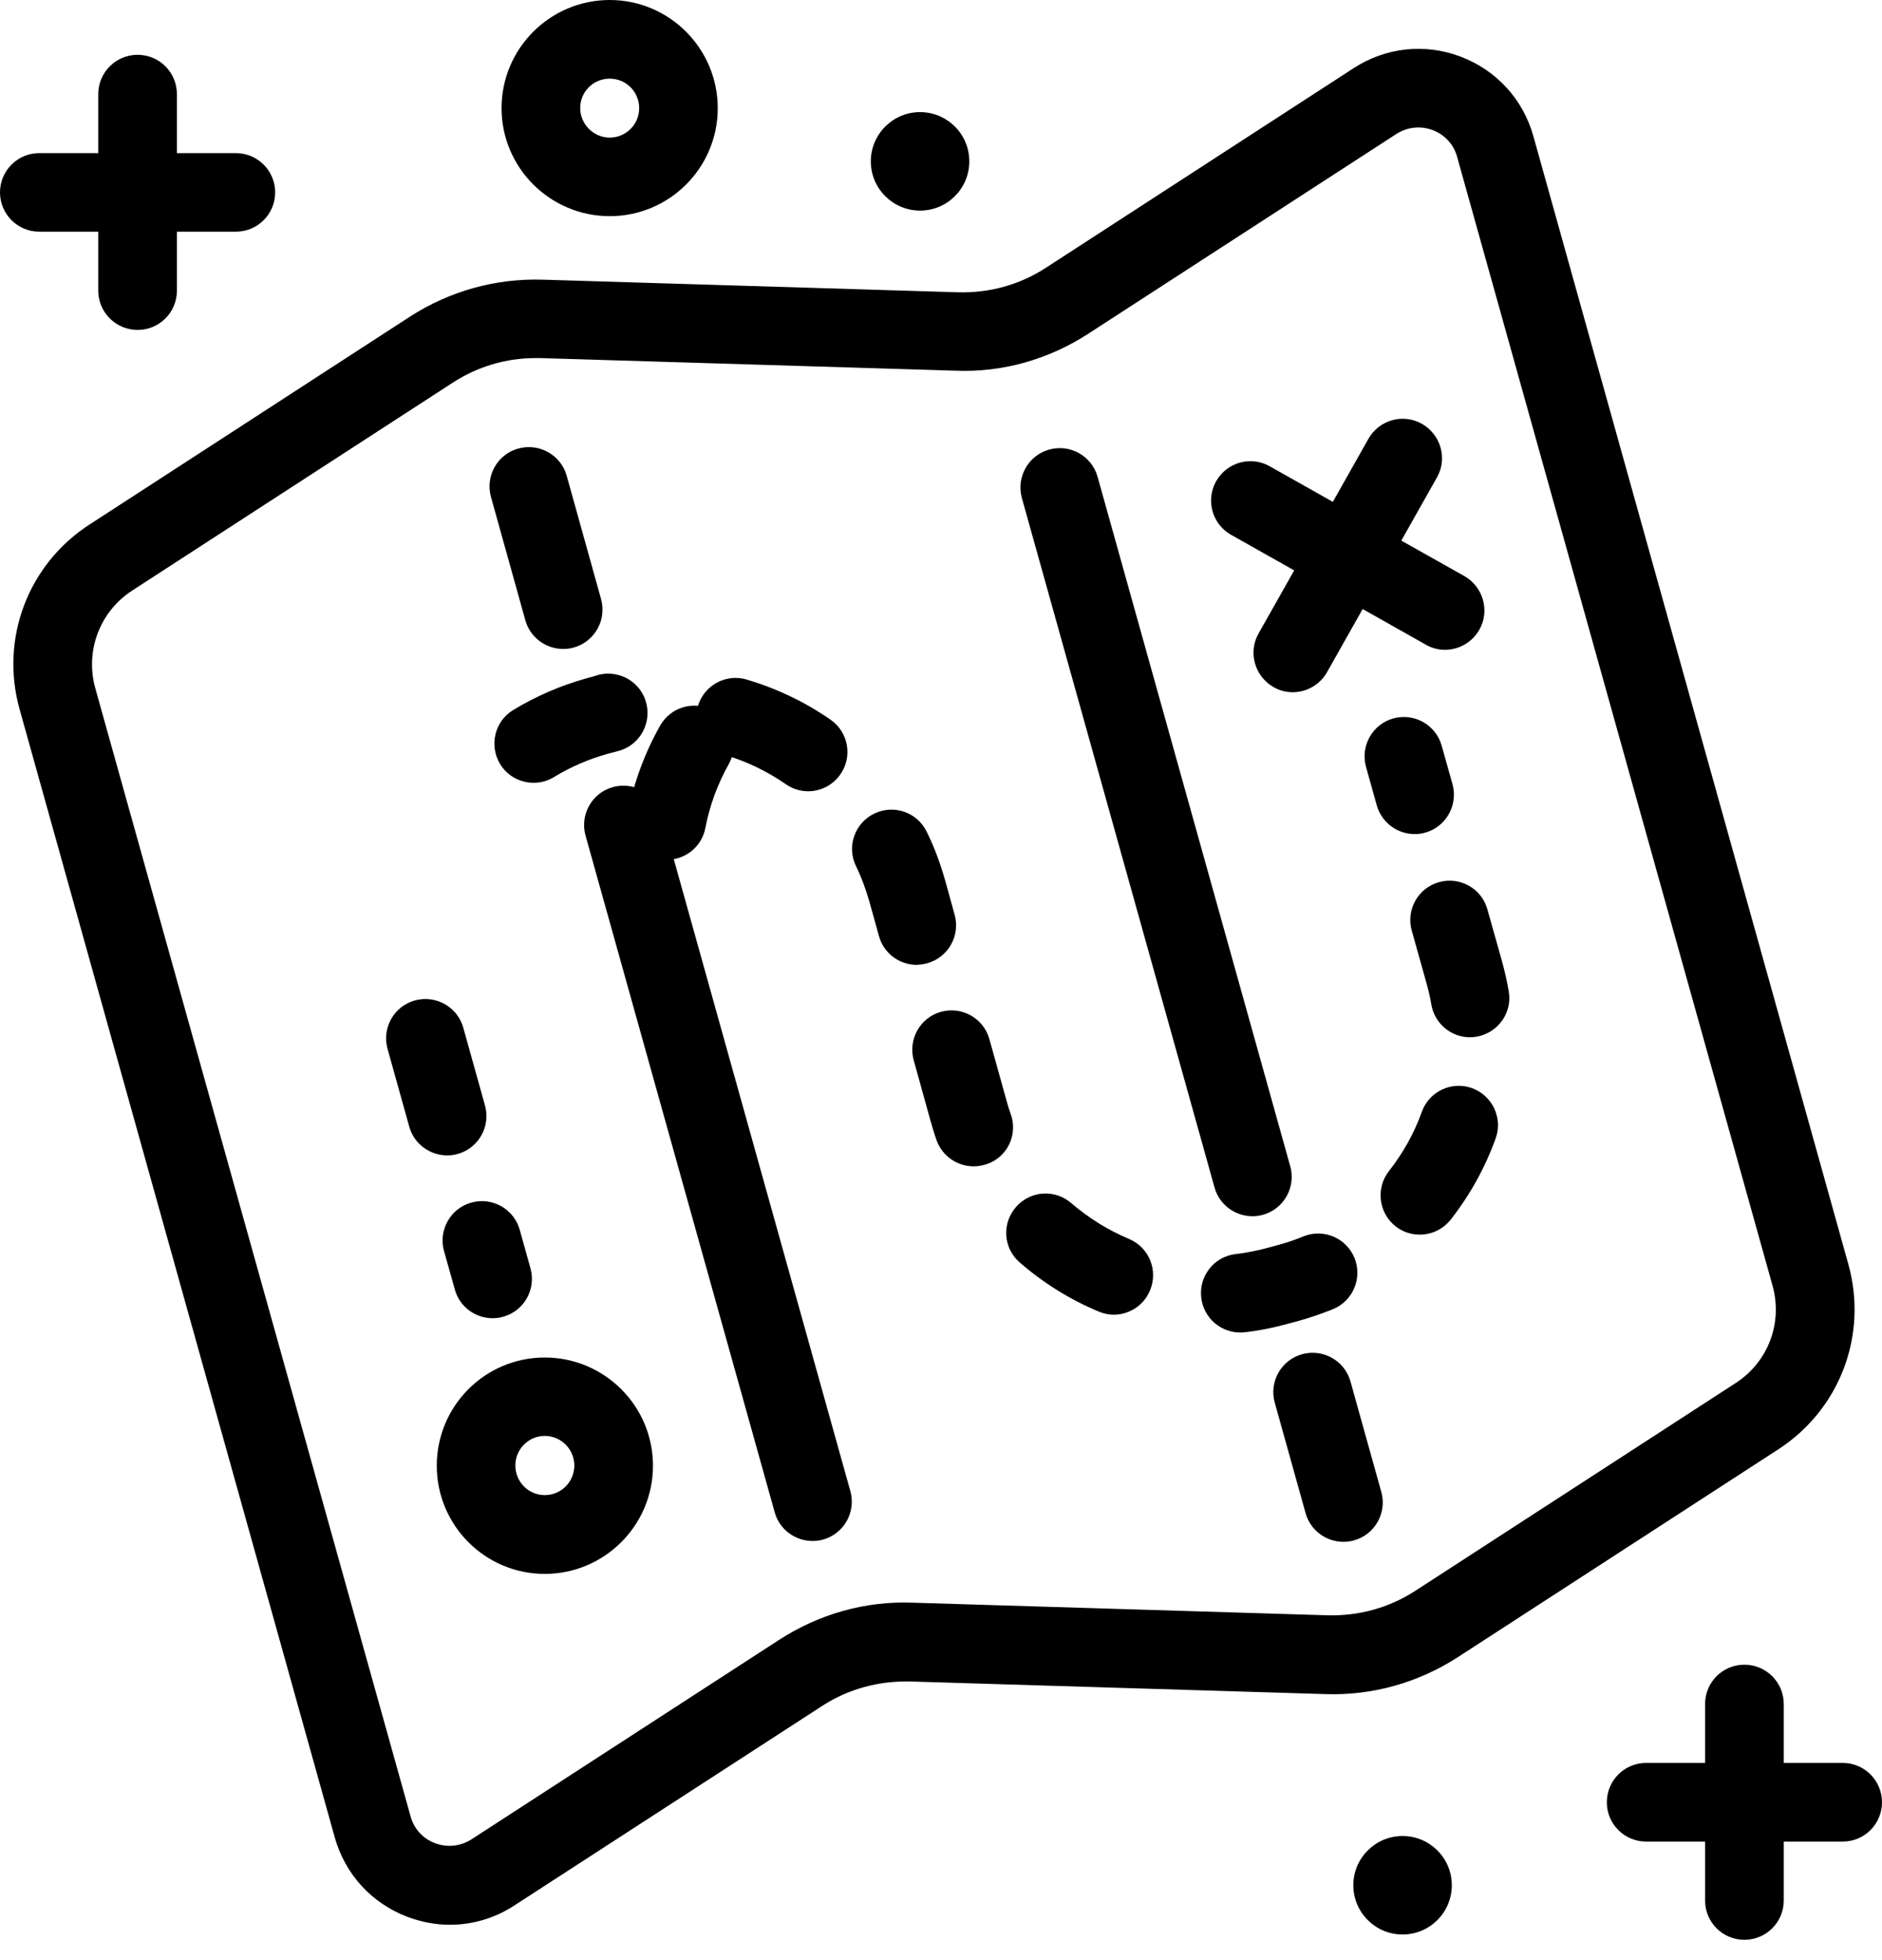 <svg width="24" height="25" viewBox="0 0 24 25" fill="none" xmlns="http://www.w3.org/2000/svg">
<path d="M7.776 2.757C8.536 2.757 9.153 2.14 9.153 1.38C9.153 0.62 8.536 0 7.776 0C7.016 0 6.396 0.617 6.396 1.38C6.396 2.137 7.013 2.757 7.776 2.757ZM7.776 1.003C7.984 1.003 8.151 1.171 8.151 1.38C8.151 1.588 7.982 1.755 7.776 1.755C7.57 1.755 7.399 1.586 7.399 1.377C7.399 1.169 7.567 1.003 7.776 1.003Z" fill="black"/>
<path d="M6.947 17.314C6.187 17.314 5.57 17.931 5.57 18.694C5.57 19.456 6.187 20.074 6.947 20.074C7.707 20.074 8.327 19.456 8.327 18.694C8.327 17.931 7.707 17.314 6.947 17.314ZM6.947 19.069C6.739 19.069 6.572 18.9 6.572 18.691C6.572 18.483 6.741 18.314 6.947 18.314C7.153 18.314 7.324 18.483 7.324 18.691C7.324 18.9 7.156 19.069 6.947 19.069Z" fill="black"/>
<path d="M11.733 2.686C12.08 2.686 12.361 2.405 12.361 2.058C12.361 1.711 12.08 1.43 11.733 1.43C11.387 1.43 11.105 1.711 11.105 2.058C11.105 2.405 11.387 2.686 11.733 2.686Z" fill="black"/>
<path d="M17.886 24.673C18.233 24.673 18.514 24.392 18.514 24.045C18.514 23.698 18.233 23.417 17.886 23.417C17.54 23.417 17.258 23.698 17.258 24.045C17.258 24.392 17.54 24.673 17.886 24.673Z" fill="black"/>
<path d="M23.499 22.485H22.747V21.733C22.747 21.456 22.522 21.232 22.245 21.232C21.968 21.232 21.744 21.456 21.744 21.733V22.485H20.992C20.715 22.485 20.491 22.709 20.491 22.987C20.491 23.264 20.715 23.488 20.992 23.488H21.744V24.24C21.744 24.517 21.968 24.741 22.245 24.741C22.522 24.741 22.747 24.517 22.747 24.24V23.488H23.499C23.776 23.488 24 23.264 24 22.987C24 22.709 23.776 22.485 23.499 22.485Z" fill="black"/>
<path d="M1.253 2.955V3.707C1.253 3.984 1.478 4.208 1.755 4.208C2.032 4.208 2.256 3.984 2.256 3.707V2.955H3.008C3.285 2.955 3.509 2.731 3.509 2.454C3.509 2.177 3.285 1.953 3.008 1.953H2.256V1.201C2.256 0.923 2.032 0.699 1.755 0.699C1.478 0.699 1.253 0.923 1.253 1.201V1.953H0.501C0.224 1.953 0 2.177 0 2.454C0 2.731 0.224 2.955 0.501 2.955H1.253Z" fill="black"/>
<path d="M23.57 16.121L19.554 1.736C19.422 1.266 19.084 0.897 18.628 0.723C18.172 0.549 17.673 0.604 17.264 0.868L13.335 3.417C13.003 3.633 12.615 3.739 12.219 3.728L6.921 3.567C6.319 3.549 5.734 3.712 5.227 4.039L1.143 6.689C0.356 7.198 -0.003 8.148 0.251 9.05L4.269 23.435C4.401 23.905 4.739 24.274 5.195 24.448C5.372 24.514 5.554 24.549 5.736 24.549C6.024 24.549 6.309 24.467 6.559 24.303L10.486 21.757C10.818 21.541 11.206 21.438 11.602 21.446L16.9 21.607C17.501 21.628 18.087 21.462 18.594 21.134L22.678 18.485C23.465 17.974 23.823 17.024 23.57 16.121ZM22.132 17.641L18.048 20.29C17.715 20.506 17.33 20.612 16.931 20.602L11.633 20.441C11.032 20.419 10.446 20.586 9.939 20.913L6.013 23.459C5.873 23.549 5.705 23.567 5.549 23.509C5.393 23.451 5.277 23.324 5.235 23.163L1.216 8.781C1.082 8.303 1.272 7.799 1.689 7.53L5.773 4.881C6.09 4.675 6.454 4.567 6.829 4.567C6.85 4.567 6.868 4.567 6.889 4.567L12.187 4.728C12.789 4.752 13.375 4.583 13.879 4.256L17.805 1.71C17.945 1.62 18.113 1.601 18.269 1.659C18.425 1.718 18.541 1.844 18.583 2.005L22.602 16.39C22.739 16.871 22.549 17.372 22.132 17.641Z" fill="black"/>
<path d="M6.699 7.91C6.76 8.132 6.963 8.277 7.182 8.277C7.227 8.277 7.272 8.272 7.316 8.259C7.583 8.185 7.739 7.908 7.665 7.641L7.227 6.069C7.153 5.802 6.876 5.647 6.609 5.721C6.343 5.794 6.187 6.071 6.261 6.338L6.699 7.91Z" fill="black"/>
<path d="M8.433 10.388C8.359 10.121 8.082 9.965 7.815 10.039C7.549 10.113 7.393 10.39 7.467 10.657L9.879 19.287C9.939 19.509 10.143 19.654 10.362 19.654C10.406 19.654 10.451 19.649 10.496 19.636C10.763 19.562 10.918 19.285 10.844 19.018L8.433 10.388Z" fill="black"/>
<path d="M17.222 17.62C17.148 17.354 16.871 17.198 16.604 17.272C16.338 17.346 16.182 17.623 16.256 17.889L16.649 19.298C16.71 19.52 16.913 19.665 17.132 19.665C17.177 19.665 17.222 19.66 17.267 19.646C17.533 19.573 17.689 19.296 17.615 19.029L17.222 17.62Z" fill="black"/>
<path d="M15.488 15.145C15.549 15.367 15.752 15.512 15.971 15.512C16.016 15.512 16.061 15.507 16.105 15.494C16.372 15.42 16.528 15.143 16.454 14.876L13.997 6.082C13.923 5.815 13.646 5.66 13.38 5.734C13.113 5.808 12.958 6.085 13.031 6.351L15.488 15.145Z" fill="black"/>
<path d="M15.699 6.821L16.504 7.275L16.05 8.079C15.913 8.319 16 8.625 16.24 8.763C16.316 8.808 16.404 8.829 16.485 8.829C16.659 8.829 16.831 8.736 16.923 8.573L17.377 7.768L18.182 8.222C18.258 8.267 18.345 8.288 18.427 8.288C18.601 8.288 18.773 8.195 18.865 8.032C19.002 7.792 18.915 7.486 18.675 7.348L17.87 6.895L18.324 6.09C18.462 5.85 18.374 5.544 18.134 5.406C17.892 5.269 17.588 5.356 17.451 5.596L16.997 6.401L16.192 5.947C15.95 5.81 15.646 5.897 15.509 6.137C15.372 6.38 15.459 6.686 15.699 6.821Z" fill="black"/>
<path d="M6.011 15.338C5.744 15.412 5.589 15.689 5.662 15.955L5.8 16.446C5.86 16.668 6.063 16.813 6.282 16.813C6.327 16.813 6.372 16.807 6.417 16.794C6.684 16.72 6.839 16.443 6.765 16.177L6.628 15.686C6.554 15.419 6.277 15.264 6.011 15.338Z" fill="black"/>
<path d="M9.24 9.628C9.52 9.71 9.781 9.836 10.021 10.002C10.108 10.063 10.208 10.092 10.306 10.092C10.464 10.092 10.62 10.016 10.717 9.876C10.876 9.649 10.818 9.335 10.591 9.179C10.264 8.952 9.905 8.781 9.522 8.667C9.256 8.588 8.979 8.741 8.9 9.005C8.823 9.272 8.976 9.549 9.24 9.628Z" fill="black"/>
<path d="M19.156 12.267L18.968 11.599C18.895 11.333 18.62 11.177 18.351 11.251C18.084 11.325 17.929 11.602 18.003 11.868L18.19 12.536C18.216 12.628 18.238 12.72 18.253 12.813C18.296 13.058 18.507 13.23 18.747 13.23C18.776 13.23 18.802 13.227 18.831 13.222C19.103 13.174 19.288 12.916 19.24 12.644C19.219 12.52 19.19 12.391 19.156 12.267Z" fill="black"/>
<path d="M12.889 14.209C12.868 14.15 12.85 14.092 12.834 14.032L12.617 13.253C12.543 12.987 12.266 12.831 12 12.905C11.733 12.979 11.578 13.256 11.652 13.523L11.868 14.301C11.892 14.383 11.915 14.464 11.944 14.544C12.018 14.749 12.211 14.876 12.417 14.876C12.472 14.876 12.53 14.866 12.586 14.847C12.847 14.757 12.984 14.47 12.889 14.209Z" fill="black"/>
<path d="M11.826 12.285C12.092 12.211 12.248 11.934 12.174 11.667L12.053 11.229C11.992 11.016 11.916 10.807 11.818 10.609C11.697 10.359 11.399 10.256 11.148 10.377C10.9 10.498 10.794 10.797 10.916 11.047C10.987 11.192 11.042 11.345 11.087 11.501L11.209 11.939C11.269 12.161 11.472 12.306 11.691 12.306C11.736 12.303 11.781 12.298 11.826 12.285Z" fill="black"/>
<path d="M16.578 16.842C16.72 16.802 16.863 16.752 17 16.697C17.256 16.591 17.377 16.298 17.272 16.042C17.166 15.786 16.873 15.665 16.617 15.771C16.517 15.813 16.414 15.847 16.309 15.876L16.174 15.913C16.037 15.95 15.897 15.979 15.757 15.995C15.483 16.026 15.285 16.277 15.319 16.552C15.348 16.807 15.565 16.995 15.815 16.995C15.834 16.995 15.855 16.995 15.873 16.992C16.063 16.971 16.256 16.931 16.441 16.879L16.578 16.842Z" fill="black"/>
<path d="M7.477 8.652C7.148 8.744 6.836 8.879 6.546 9.055C6.308 9.198 6.235 9.507 6.377 9.744C6.472 9.9 6.636 9.984 6.807 9.984C6.897 9.984 6.987 9.96 7.066 9.91C7.277 9.781 7.506 9.683 7.746 9.615C7.786 9.604 7.826 9.594 7.868 9.583C8.137 9.522 8.306 9.253 8.245 8.982C8.184 8.71 7.915 8.544 7.644 8.604C7.588 8.623 7.533 8.636 7.477 8.652Z" fill="black"/>
<path d="M14.398 15.802C14.129 15.689 13.884 15.536 13.662 15.346C13.454 15.164 13.137 15.185 12.955 15.396C12.773 15.607 12.794 15.921 13.005 16.103C13.306 16.364 13.644 16.575 14.011 16.728C14.074 16.755 14.14 16.768 14.203 16.768C14.398 16.768 14.586 16.652 14.665 16.459C14.773 16.203 14.654 15.91 14.398 15.802Z" fill="black"/>
<path d="M18.773 13.879C18.512 13.784 18.224 13.921 18.132 14.18C18.034 14.454 17.892 14.707 17.712 14.937C17.541 15.156 17.581 15.47 17.797 15.641C17.889 15.713 17.997 15.747 18.105 15.747C18.253 15.747 18.401 15.681 18.501 15.554C18.747 15.24 18.939 14.892 19.074 14.517C19.166 14.261 19.032 13.974 18.773 13.879Z" fill="black"/>
<path d="M5.837 14.718C6.103 14.644 6.259 14.367 6.185 14.1L5.908 13.108C5.834 12.842 5.557 12.686 5.29 12.76C5.024 12.834 4.868 13.111 4.942 13.377L5.219 14.37C5.28 14.591 5.483 14.736 5.702 14.736C5.747 14.736 5.792 14.731 5.837 14.718Z" fill="black"/>
<path d="M8.409 10.956C8.44 10.961 8.472 10.966 8.504 10.966C8.739 10.966 8.95 10.8 8.995 10.56C9.05 10.275 9.15 10.001 9.293 9.747C9.427 9.505 9.343 9.201 9.1 9.064C8.857 8.929 8.554 9.014 8.417 9.257C8.221 9.605 8.084 9.977 8.008 10.367C7.96 10.639 8.137 10.903 8.409 10.956Z" fill="black"/>
<path d="M17.768 9.163C17.502 9.237 17.346 9.514 17.42 9.781L17.557 10.272C17.62 10.493 17.821 10.638 18.04 10.638C18.085 10.638 18.13 10.633 18.174 10.62C18.441 10.546 18.596 10.269 18.523 10.002L18.385 9.512C18.311 9.245 18.035 9.089 17.768 9.163Z" fill="black"/>
</svg>
